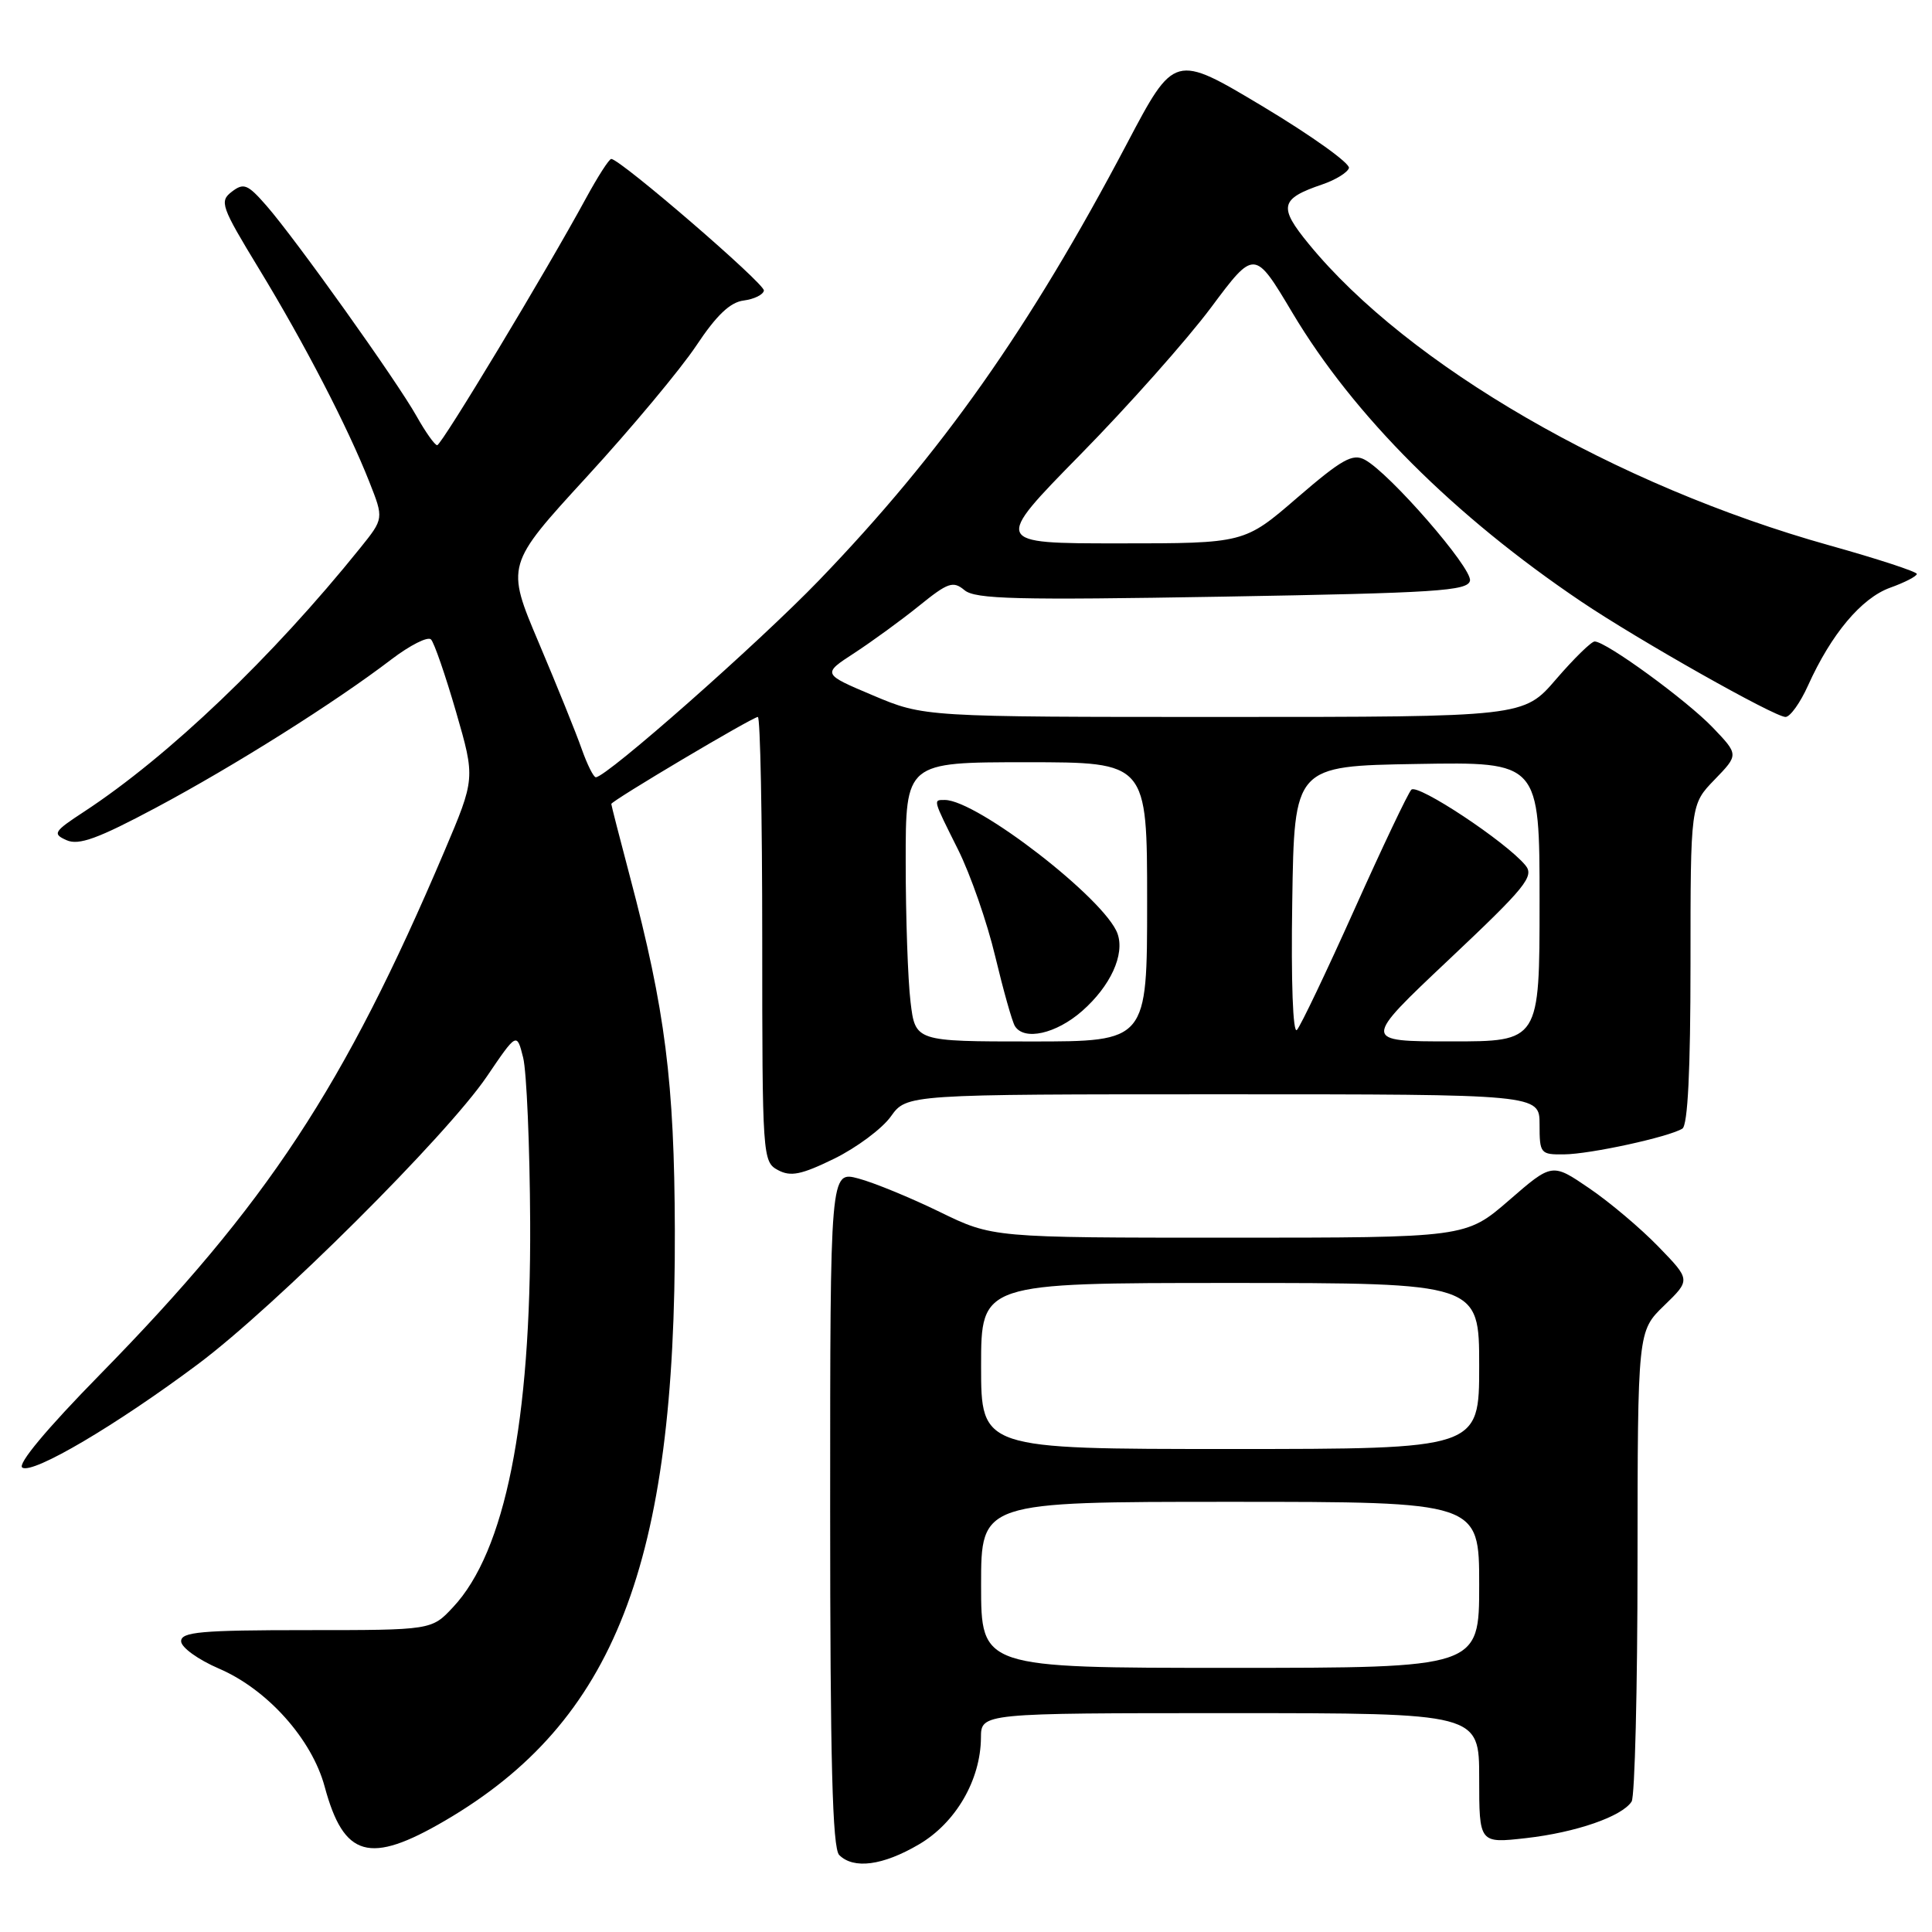 <?xml version="1.0" encoding="UTF-8" standalone="no"?>
<!DOCTYPE svg PUBLIC "-//W3C//DTD SVG 1.1//EN" "http://www.w3.org/Graphics/SVG/1.1/DTD/svg11.dtd" >
<svg xmlns="http://www.w3.org/2000/svg" xmlns:xlink="http://www.w3.org/1999/xlink" version="1.1" viewBox="0 0 256 256">
 <g >
 <path fill="currentColor"
d=" M 121.75 244.40 C 126.64 241.54 129.94 235.86 129.98 230.25 C 130.00 227.00 130.00 227.00 163.00 227.00 C 196.00 227.00 196.00 227.00 196.00 235.63 C 196.00 244.26 196.00 244.26 202.21 243.56 C 208.83 242.81 214.94 240.69 216.20 238.71 C 216.62 238.05 216.98 223.75 216.98 206.95 C 217.00 176.39 217.00 176.39 220.51 172.99 C 224.02 169.59 224.02 169.59 219.76 165.20 C 217.42 162.78 213.29 159.29 210.58 157.45 C 205.66 154.09 205.66 154.09 199.95 159.05 C 194.23 164.00 194.23 164.00 162.87 164.00 C 131.52 164.00 131.52 164.00 124.51 160.58 C 120.65 158.70 115.81 156.71 113.75 156.16 C 110.00 155.16 110.00 155.16 110.00 199.88 C 110.00 233.33 110.30 244.90 111.20 245.80 C 113.11 247.71 116.98 247.20 121.75 244.40 Z  M 58.96 241.25 C 81.44 228.11 89.56 207.26 89.42 163.00 C 89.36 143.37 88.15 133.83 83.47 116.16 C 82.11 111.02 81.00 106.69 81.00 106.53 C 81.00 106.12 99.73 95.00 100.42 95.00 C 100.74 95.00 101.00 108.26 101.00 124.46 C 101.00 153.28 101.05 153.95 103.08 155.04 C 104.77 155.95 106.18 155.66 110.56 153.52 C 113.52 152.06 116.89 149.55 118.04 147.94 C 120.14 145.00 120.14 145.00 162.07 145.00 C 204.00 145.00 204.00 145.00 204.00 149.00 C 204.00 152.85 204.12 153.00 207.25 152.96 C 210.72 152.93 221.12 150.66 222.92 149.55 C 223.64 149.11 224.00 141.81 224.00 127.74 C 224.00 106.60 224.00 106.60 227.20 103.30 C 230.39 100.00 230.39 100.00 226.95 96.40 C 223.48 92.78 212.81 85.00 211.30 85.00 C 210.86 85.00 208.56 87.25 206.19 90.00 C 201.89 95.00 201.89 95.00 162.17 95.00 C 122.44 95.00 122.44 95.00 115.69 92.15 C 108.94 89.30 108.94 89.30 113.22 86.52 C 115.57 84.98 119.44 82.17 121.80 80.26 C 125.61 77.18 126.29 76.94 127.80 78.20 C 129.22 79.40 134.77 79.53 161.99 79.06 C 190.38 78.57 194.51 78.30 194.78 76.94 C 195.09 75.28 184.13 62.68 180.85 60.92 C 179.23 60.05 177.81 60.85 171.90 65.94 C 164.89 72.00 164.89 72.00 148.25 72.00 C 131.61 72.00 131.61 72.00 143.14 60.25 C 149.49 53.79 157.28 45.02 160.46 40.76 C 166.23 33.02 166.23 33.02 171.26 41.46 C 179.37 55.06 192.65 68.34 209.52 79.71 C 217.12 84.83 235.13 95.00 236.59 95.00 C 237.20 95.00 238.54 93.13 239.57 90.84 C 242.65 84.01 246.64 79.26 250.44 77.88 C 252.40 77.18 253.99 76.35 253.99 76.05 C 253.98 75.75 248.76 74.04 242.39 72.26 C 214.13 64.35 186.58 48.40 173.42 32.33 C 169.37 27.39 169.61 26.34 175.23 24.43 C 176.96 23.84 178.54 22.87 178.74 22.27 C 178.94 21.67 173.82 18.00 167.37 14.13 C 155.62 7.09 155.62 7.09 149.31 19.06 C 136.39 43.56 124.77 60.03 108.54 76.88 C 100.49 85.23 80.38 102.98 78.95 102.99 C 78.65 103.00 77.81 101.31 77.08 99.25 C 76.36 97.19 73.80 90.86 71.40 85.19 C 67.03 74.87 67.03 74.87 77.76 63.17 C 83.67 56.73 90.19 48.91 92.26 45.80 C 94.93 41.78 96.75 40.04 98.54 39.82 C 99.93 39.64 101.13 39.05 101.22 38.50 C 101.36 37.61 82.26 21.14 81.00 21.06 C 80.72 21.04 79.22 23.38 77.65 26.26 C 72.37 35.98 58.50 58.99 57.93 58.99 C 57.62 59.00 56.39 57.27 55.20 55.15 C 52.57 50.46 39.21 31.73 35.32 27.27 C 32.82 24.41 32.30 24.19 30.72 25.40 C 29.05 26.68 29.28 27.34 34.33 35.64 C 40.35 45.53 46.07 56.58 48.95 63.88 C 50.86 68.72 50.86 68.72 47.73 72.61 C 36.08 87.09 22.34 100.21 11.13 107.56 C 7.11 110.19 6.93 110.49 8.82 111.33 C 10.43 112.05 12.97 111.13 20.69 107.01 C 31.04 101.49 44.41 93.07 51.88 87.36 C 54.34 85.49 56.69 84.30 57.11 84.73 C 57.53 85.15 59.02 89.47 60.43 94.33 C 62.98 103.15 62.98 103.15 58.87 112.83 C 45.59 144.06 35.41 159.52 13.24 182.14 C 6.16 189.36 2.26 194.04 2.96 194.47 C 4.38 195.35 15.40 188.85 26.24 180.75 C 36.50 173.08 59.18 150.49 64.51 142.64 C 68.48 136.79 68.48 136.79 69.32 140.14 C 69.78 141.99 70.20 151.82 70.25 162.00 C 70.37 188.40 66.93 205.59 60.04 212.95 C 57.20 216.00 57.20 216.00 40.60 216.00 C 26.65 216.00 24.00 216.24 24.00 217.47 C 24.00 218.29 26.25 219.91 29.04 221.11 C 35.43 223.86 41.32 230.44 43.02 236.74 C 45.56 246.14 48.95 247.10 58.96 241.25 Z  M 130.00 210.00 C 130.00 199.00 130.00 199.00 163.00 199.00 C 196.00 199.00 196.00 199.00 196.00 210.00 C 196.00 221.00 196.00 221.00 163.00 221.00 C 130.00 221.00 130.00 221.00 130.00 210.00 Z  M 130.00 181.00 C 130.00 170.00 130.00 170.00 163.00 170.00 C 196.00 170.00 196.00 170.00 196.00 181.00 C 196.00 192.00 196.00 192.00 163.00 192.00 C 130.00 192.00 130.00 192.00 130.00 181.00 Z  M 120.65 132.75 C 120.30 129.86 120.01 121.54 120.01 114.25 C 120.00 101.00 120.00 101.00 136.00 101.00 C 152.00 101.00 152.00 101.00 152.00 119.50 C 152.00 138.00 152.00 138.00 136.64 138.00 C 121.28 138.00 121.28 138.00 120.65 132.75 Z  M 143.38 133.97 C 147.15 130.66 149.06 126.49 148.08 123.72 C 146.47 119.17 129.46 106.00 125.19 106.00 C 123.62 106.00 123.57 105.81 126.96 112.60 C 128.58 115.85 130.80 122.21 131.87 126.72 C 132.95 131.23 134.12 135.39 134.48 135.96 C 135.70 137.94 139.94 136.99 143.38 133.97 Z  M 192.00 127.14 C 202.19 117.53 203.34 116.11 202.12 114.65 C 199.54 111.53 187.82 103.78 187.01 104.64 C 186.56 105.11 183.17 112.25 179.47 120.50 C 175.77 128.75 172.34 135.94 171.85 136.47 C 171.32 137.05 171.06 130.12 171.23 119.47 C 171.50 101.50 171.50 101.50 187.75 101.23 C 204.00 100.95 204.00 100.95 204.00 119.48 C 204.00 138.00 204.00 138.00 192.25 137.99 C 180.50 137.99 180.50 137.99 192.00 127.14 Z "/>
</g>
</svg>